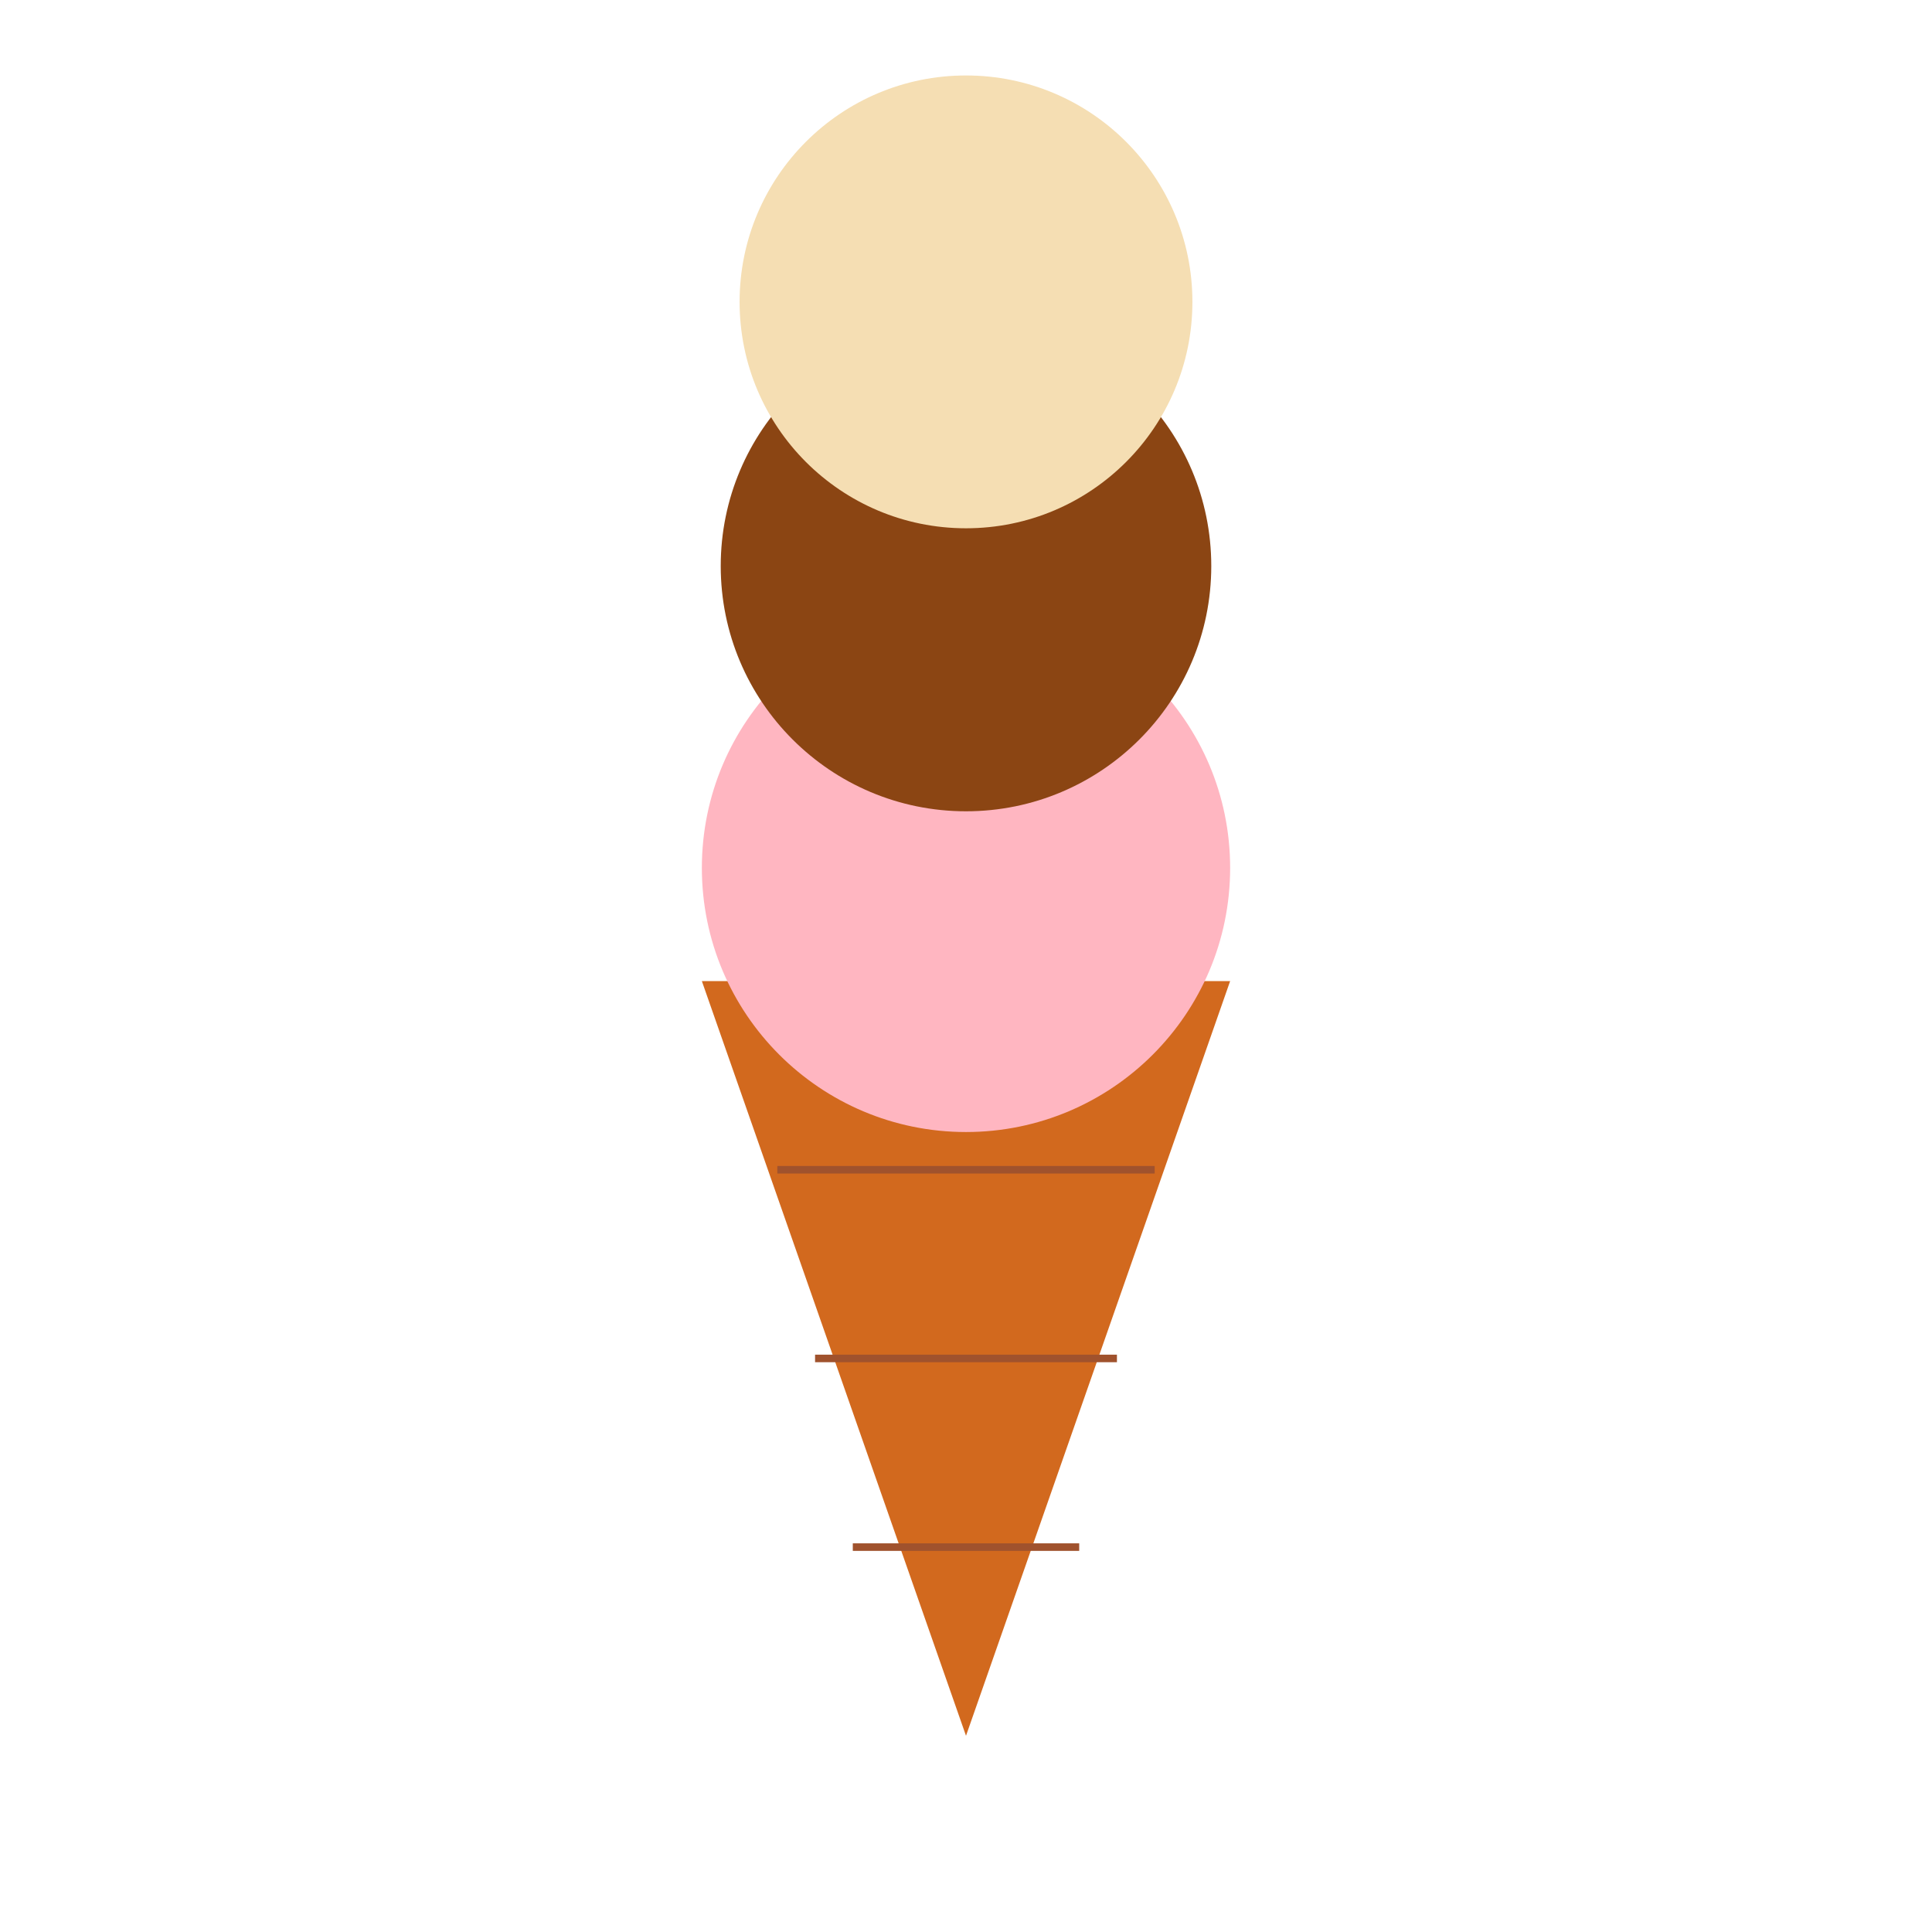 <svg viewBox="0 0 512 512" xmlns="http://www.w3.org/2000/svg">
  <!-- Ice cream cone -->
  <polygon points="256,460 186,260 326,260" fill="#D2691E"/>
  <!-- Cone texture lines -->
  <polyline points="206,310 306,310" fill="none" stroke="#A0522D" stroke-width="2"/>
  <polyline points="216,360 296,360" fill="none" stroke="#A0522D" stroke-width="2"/>
  <polyline points="226,410 286,410" fill="none" stroke="#A0522D" stroke-width="2"/>
  <!-- Bottom strawberry scoop -->
  <circle cx="256" cy="230" r="70" fill="#FFB6C1"/>
  <!-- Middle chocolate scoop -->
  <circle cx="256" cy="150" r="65" fill="#8B4513"/>
  <!-- Top vanilla scoop -->
  <circle cx="256" cy="80" r="60" fill="#F5DEB3"/>
</svg>